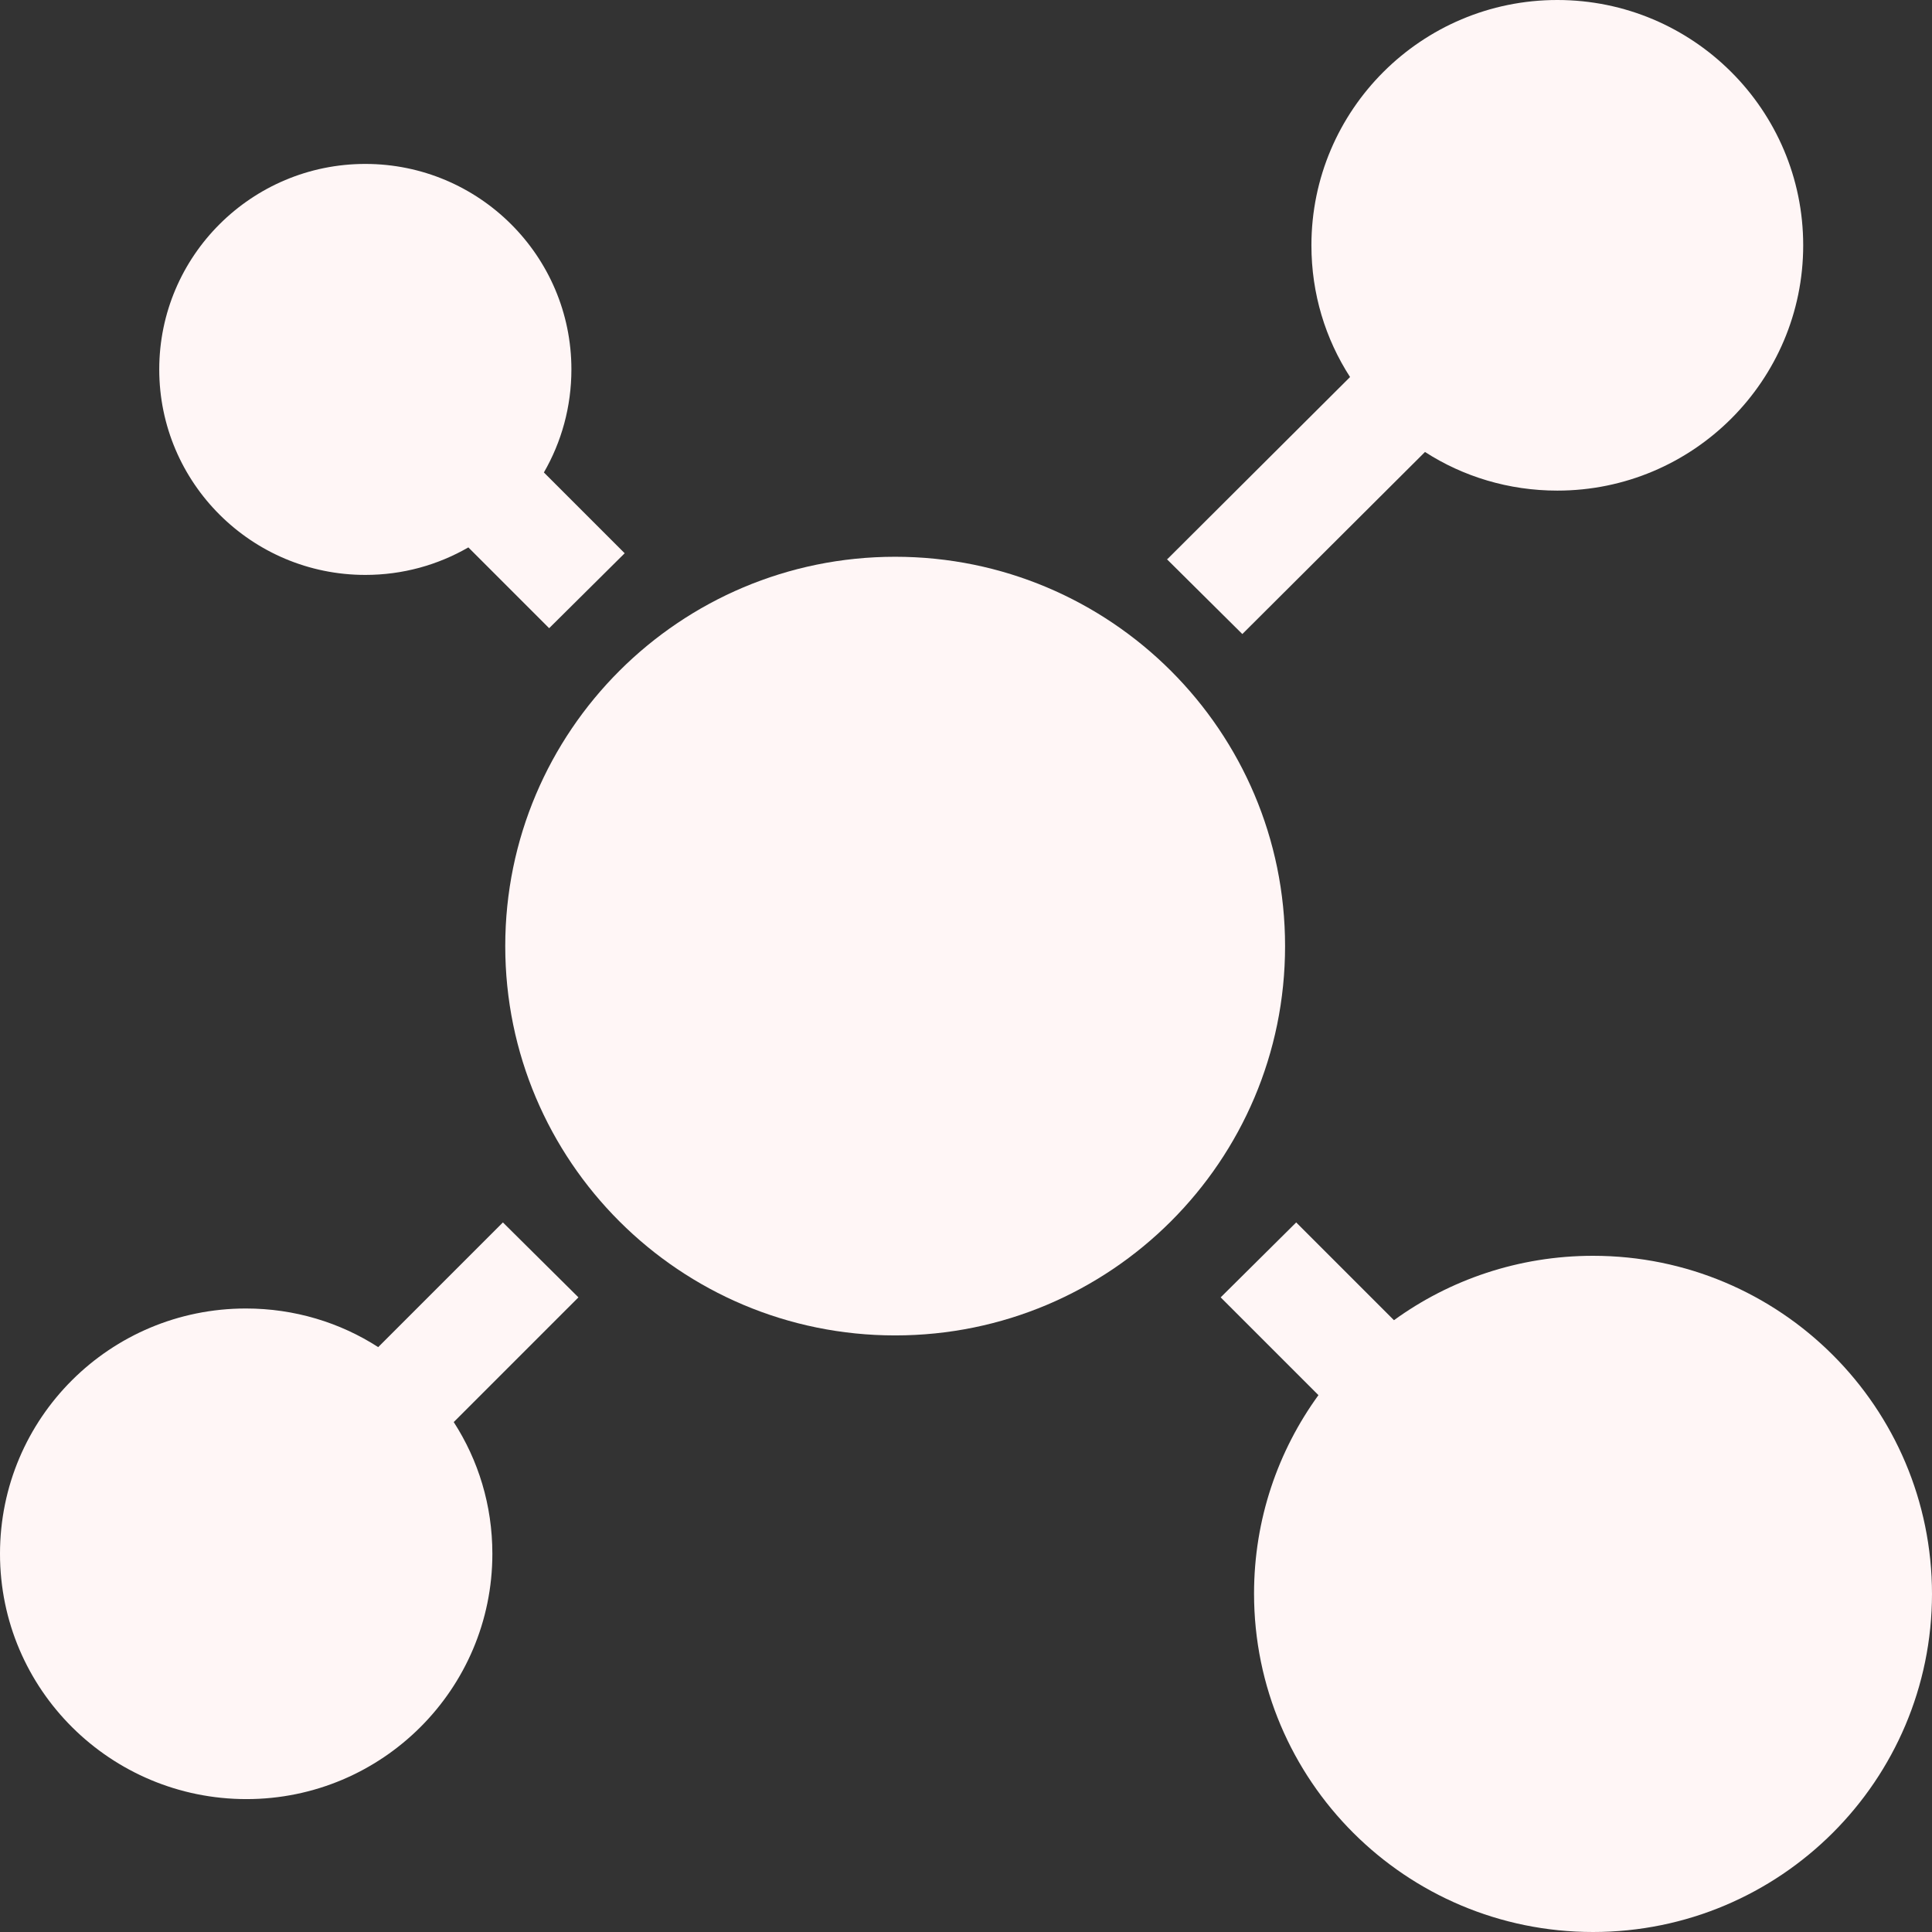 <svg width="33" height="33" viewBox="0 0 33 33" fill="none" xmlns="http://www.w3.org/2000/svg">
<rect x="0" y="0" width="33" height="33" fill="#333333" stroke="none"/>
<g clip-path="url(#clip0_303_21)">
<path d="M19.94 9.55L23.06 6.44C22.64 5.79 22.4 5.02 22.4 4.19C22.4 1.88 24.28 0 26.6 0C28.92 0 30.8 1.88 30.8 4.19C30.8 6.5 28.92 8.38 26.6 8.38C25.77 8.38 24.99 8.14 24.34 7.72L21.22 10.83L19.93 9.55H19.94Z" fill="#FFF6F6"/>
<path d="M15.29 22.81C18.968 22.81 21.95 19.833 21.95 16.16C21.95 12.487 18.968 9.51 15.29 9.51C11.612 9.51 8.63 12.487 8.63 16.16C8.63 19.833 11.612 22.81 15.29 22.81Z" fill="#FFF6F6"/>
<path d="M2.72 6.31C2.72 4.37 4.3 2.8 6.24 2.8C8.18 2.8 9.76 4.37 9.76 6.31C9.76 6.95 9.59 7.55 9.29 8.07L10.67 9.45L9.38 10.73L8 9.35C7.48 9.65 6.88 9.82 6.24 9.82C4.3 9.82 2.72 8.25 2.72 6.31Z" fill="#FFF6F6"/>
<path d="M9.88 22.16L7.75 24.29C8.17 24.94 8.41 25.71 8.41 26.54C8.41 28.85 6.53 30.73 4.21 30.73C1.89 30.73 0 28.86 0 26.54C0 24.22 1.88 22.35 4.2 22.35C5.03 22.35 5.81 22.59 6.46 23.01L8.59 20.88L9.88 22.16Z" fill="#FFF6F6"/>
<path d="M33 27.22C33 30.41 30.41 33 27.21 33C24.01 33 21.42 30.41 21.42 27.22C21.42 25.95 21.83 24.78 22.52 23.83L20.85 22.16L22.14 20.88L23.81 22.55C24.76 21.86 25.94 21.45 27.21 21.45C30.41 21.45 33 24.04 33 27.23V27.22Z" fill="#FFF6F6"/>
</g>
<defs>
<clipPath id="clip0_303_21">
<rect width="33" height="33" fill="white"/>
</clipPath>
</defs>
</svg>
